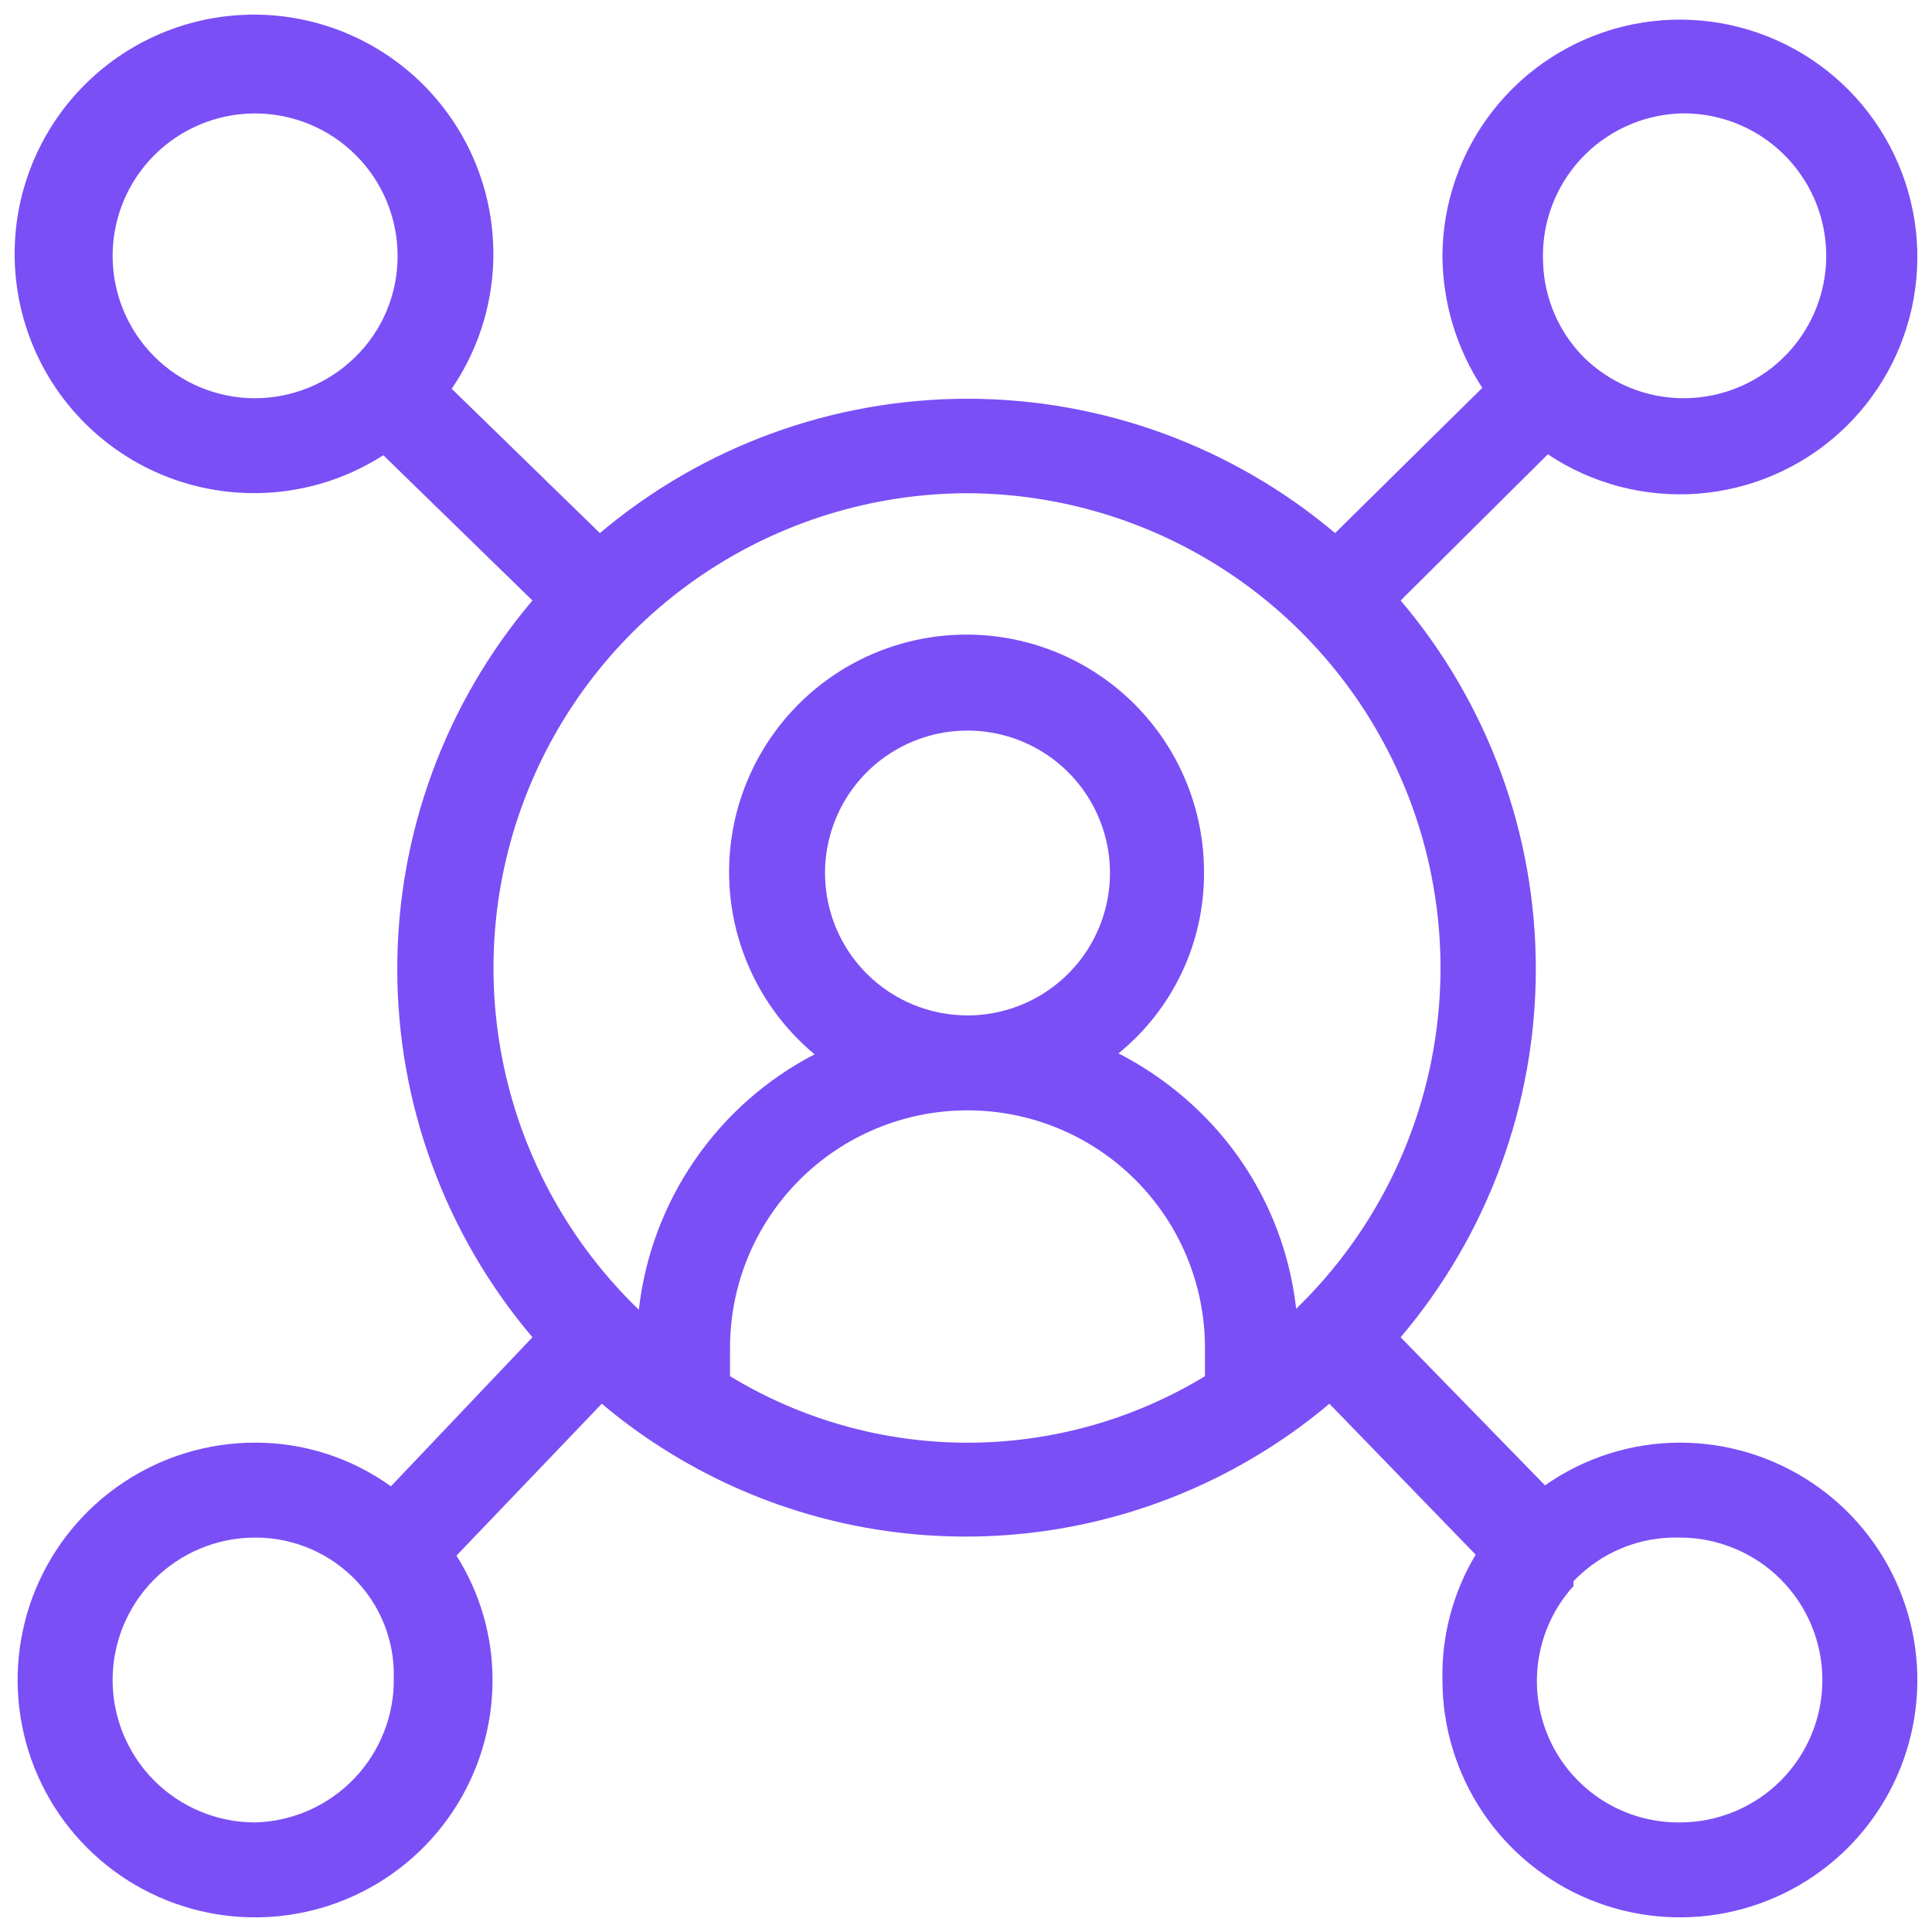 <svg width="66" height="66" viewBox="0 0 66 66" fill="none" xmlns="http://www.w3.org/2000/svg">
<path d="M57.388 49.283C55.738 49.284 54.129 49.794 52.78 50.742L47.848 45.683C50.83 42.167 52.466 37.707 52.466 33.098C52.466 28.489 50.83 24.03 47.848 20.514L52.877 15.519C54.379 16.523 56.174 16.997 57.976 16.866C59.778 16.735 61.485 16.007 62.826 14.796C64.167 13.585 65.065 11.961 65.377 10.182C65.69 8.403 65.4 6.571 64.552 4.976C63.705 3.381 62.348 2.114 60.699 1.377C59.049 0.64 57.2 0.474 55.446 0.906C53.691 1.339 52.132 2.344 51.014 3.763C49.896 5.182 49.284 6.934 49.276 8.74C49.285 10.343 49.758 11.909 50.638 13.249L45.609 18.211C42.096 15.248 37.648 13.622 33.051 13.622C28.454 13.622 24.006 15.248 20.493 18.211L15.431 13.281C16.574 11.608 17.054 9.57 16.778 7.562C16.503 5.555 15.491 3.722 13.94 2.418C12.389 1.114 10.408 0.432 8.382 0.505C6.357 0.578 4.43 1.401 2.977 2.813C1.524 4.225 0.647 6.127 0.517 8.149C0.387 10.171 1.013 12.169 2.273 13.755C3.533 15.342 5.338 16.405 7.338 16.736C9.337 17.068 11.389 16.646 13.095 15.551L18.189 20.514C15.207 24.03 13.571 28.489 13.571 33.098C13.571 37.707 15.207 42.167 18.189 45.683L13.354 50.775C12.003 49.802 10.379 49.28 8.714 49.283C7.11 49.283 5.541 49.758 4.207 50.65C2.873 51.54 1.833 52.807 1.219 54.288C0.605 55.77 0.445 57.401 0.758 58.973C1.071 60.546 1.843 61.991 2.978 63.125C4.112 64.259 5.558 65.031 7.132 65.344C8.705 65.657 10.336 65.496 11.819 64.883C13.301 64.269 14.568 63.23 15.459 61.896C16.351 60.563 16.826 58.995 16.826 57.392C16.826 55.887 16.398 54.414 15.593 53.143L20.558 47.953C21.215 48.508 21.909 49.017 22.635 49.477C25.728 51.446 29.319 52.492 32.986 52.492C36.653 52.492 40.244 51.446 43.337 49.477C44.063 49.017 44.757 48.508 45.414 47.953L50.411 53.11C49.636 54.401 49.242 55.886 49.276 57.392C49.276 58.995 49.751 60.563 50.643 61.896C51.534 63.23 52.801 64.269 54.283 64.883C55.766 65.496 57.397 65.657 58.97 65.344C60.544 65.031 61.989 64.259 63.124 63.125C64.258 61.991 65.031 60.546 65.344 58.973C65.657 57.401 65.496 55.77 64.882 54.288C64.269 52.807 63.229 51.54 61.895 50.65C60.561 49.758 58.992 49.283 57.388 49.283ZM57.388 3.875C58.19 3.854 58.984 4.03 59.701 4.39C60.418 4.749 61.035 5.28 61.497 5.936C61.959 6.591 62.252 7.35 62.35 8.146C62.448 8.942 62.347 9.749 62.057 10.497C61.767 11.244 61.297 11.909 60.688 12.431C60.08 12.953 59.351 13.316 58.568 13.489C57.785 13.662 56.971 13.639 56.199 13.421C55.427 13.204 54.721 12.799 54.143 12.243C53.27 11.383 52.76 10.223 52.715 9C52.68 8.355 52.774 7.711 52.991 7.103C53.207 6.495 53.543 5.936 53.978 5.459C54.413 4.983 54.938 4.597 55.524 4.325C56.109 4.053 56.743 3.9 57.388 3.875ZM3.847 8.74C3.847 7.45 4.36 6.212 5.272 5.3C6.185 4.388 7.423 3.875 8.714 3.875C10.005 3.875 11.243 4.388 12.156 5.3C13.069 6.212 13.582 7.45 13.582 8.74C13.585 9.387 13.457 10.028 13.206 10.624C12.955 11.221 12.586 11.76 12.121 12.211C11.21 13.101 9.988 13.601 8.714 13.605C7.423 13.605 6.185 13.093 5.272 12.18C4.36 11.268 3.847 10.03 3.847 8.74ZM33.051 16.849C36.276 16.862 39.423 17.835 42.092 19.644C44.761 21.453 46.83 24.017 48.035 27.007C49.24 29.997 49.526 33.278 48.857 36.431C48.188 39.584 46.594 42.466 44.278 44.71C43.997 42.176 42.851 39.817 41.033 38.028C40.201 37.209 39.249 36.52 38.21 35.985C39.126 35.24 39.863 34.3 40.369 33.234C40.874 32.168 41.134 31.002 41.131 29.822C41.137 28.456 40.797 27.111 40.144 25.911C39.491 24.711 38.544 23.695 37.394 22.959C36.242 22.222 34.924 21.788 33.56 21.697C32.197 21.605 30.832 21.86 29.593 22.437C28.354 23.014 27.281 23.894 26.474 24.997C25.666 26.099 25.15 27.387 24.974 28.742C24.798 30.096 24.967 31.474 25.466 32.746C25.964 34.018 26.776 35.143 27.827 36.017C26.187 36.868 24.781 38.108 23.735 39.63C22.688 41.152 22.031 42.907 21.824 44.742C19.497 42.501 17.893 39.615 17.217 36.457C16.541 33.298 16.825 30.009 18.031 27.013C19.237 24.016 21.311 21.448 23.987 19.637C26.663 17.826 29.819 16.855 33.051 16.849ZM28.184 29.822C28.184 28.86 28.469 27.92 29.004 27.119C29.539 26.319 30.299 25.696 31.188 25.328C32.078 24.959 33.056 24.863 34.001 25.051C34.945 25.238 35.812 25.702 36.493 26.382C37.173 27.063 37.637 27.93 37.825 28.873C38.013 29.817 37.916 30.795 37.548 31.684C37.179 32.573 36.556 33.333 35.755 33.868C34.955 34.402 34.014 34.688 33.051 34.688C31.76 34.688 30.522 34.175 29.609 33.263C28.696 32.35 28.184 31.113 28.184 29.822ZM8.714 62.257C7.423 62.257 6.185 61.744 5.272 60.832C4.36 59.919 3.847 58.682 3.847 57.392C3.847 56.101 4.36 54.864 5.272 53.951C6.185 53.039 7.423 52.526 8.714 52.526C9.372 52.523 10.024 52.657 10.627 52.92C11.23 53.182 11.773 53.567 12.219 54.051C13.034 54.932 13.476 56.094 13.452 57.294C13.478 58.579 12.994 59.822 12.107 60.752C11.219 61.682 10 62.223 8.714 62.257ZM24.939 47.013V46.039C24.939 43.889 25.793 41.827 27.315 40.306C28.836 38.785 30.899 37.931 33.051 37.931C35.203 37.931 37.266 38.785 38.787 40.306C40.309 41.827 41.163 43.889 41.163 46.039V47.013C38.719 48.499 35.912 49.285 33.051 49.285C30.19 49.285 27.383 48.499 24.939 47.013ZM57.388 62.257C56.448 62.266 55.525 62.002 54.733 61.496C53.941 60.99 53.314 60.264 52.928 59.407C52.542 58.55 52.415 57.599 52.562 56.671C52.708 55.742 53.122 54.877 53.753 54.181V54.018C54.22 53.528 54.785 53.141 55.411 52.884C56.037 52.627 56.711 52.505 57.388 52.526C58.679 52.526 59.917 53.039 60.83 53.951C61.742 54.864 62.255 56.101 62.255 57.392C62.255 58.682 61.742 59.919 60.83 60.832C59.917 61.744 58.679 62.257 57.388 62.257Z" fill="#7A4FF6"/>
</svg>
